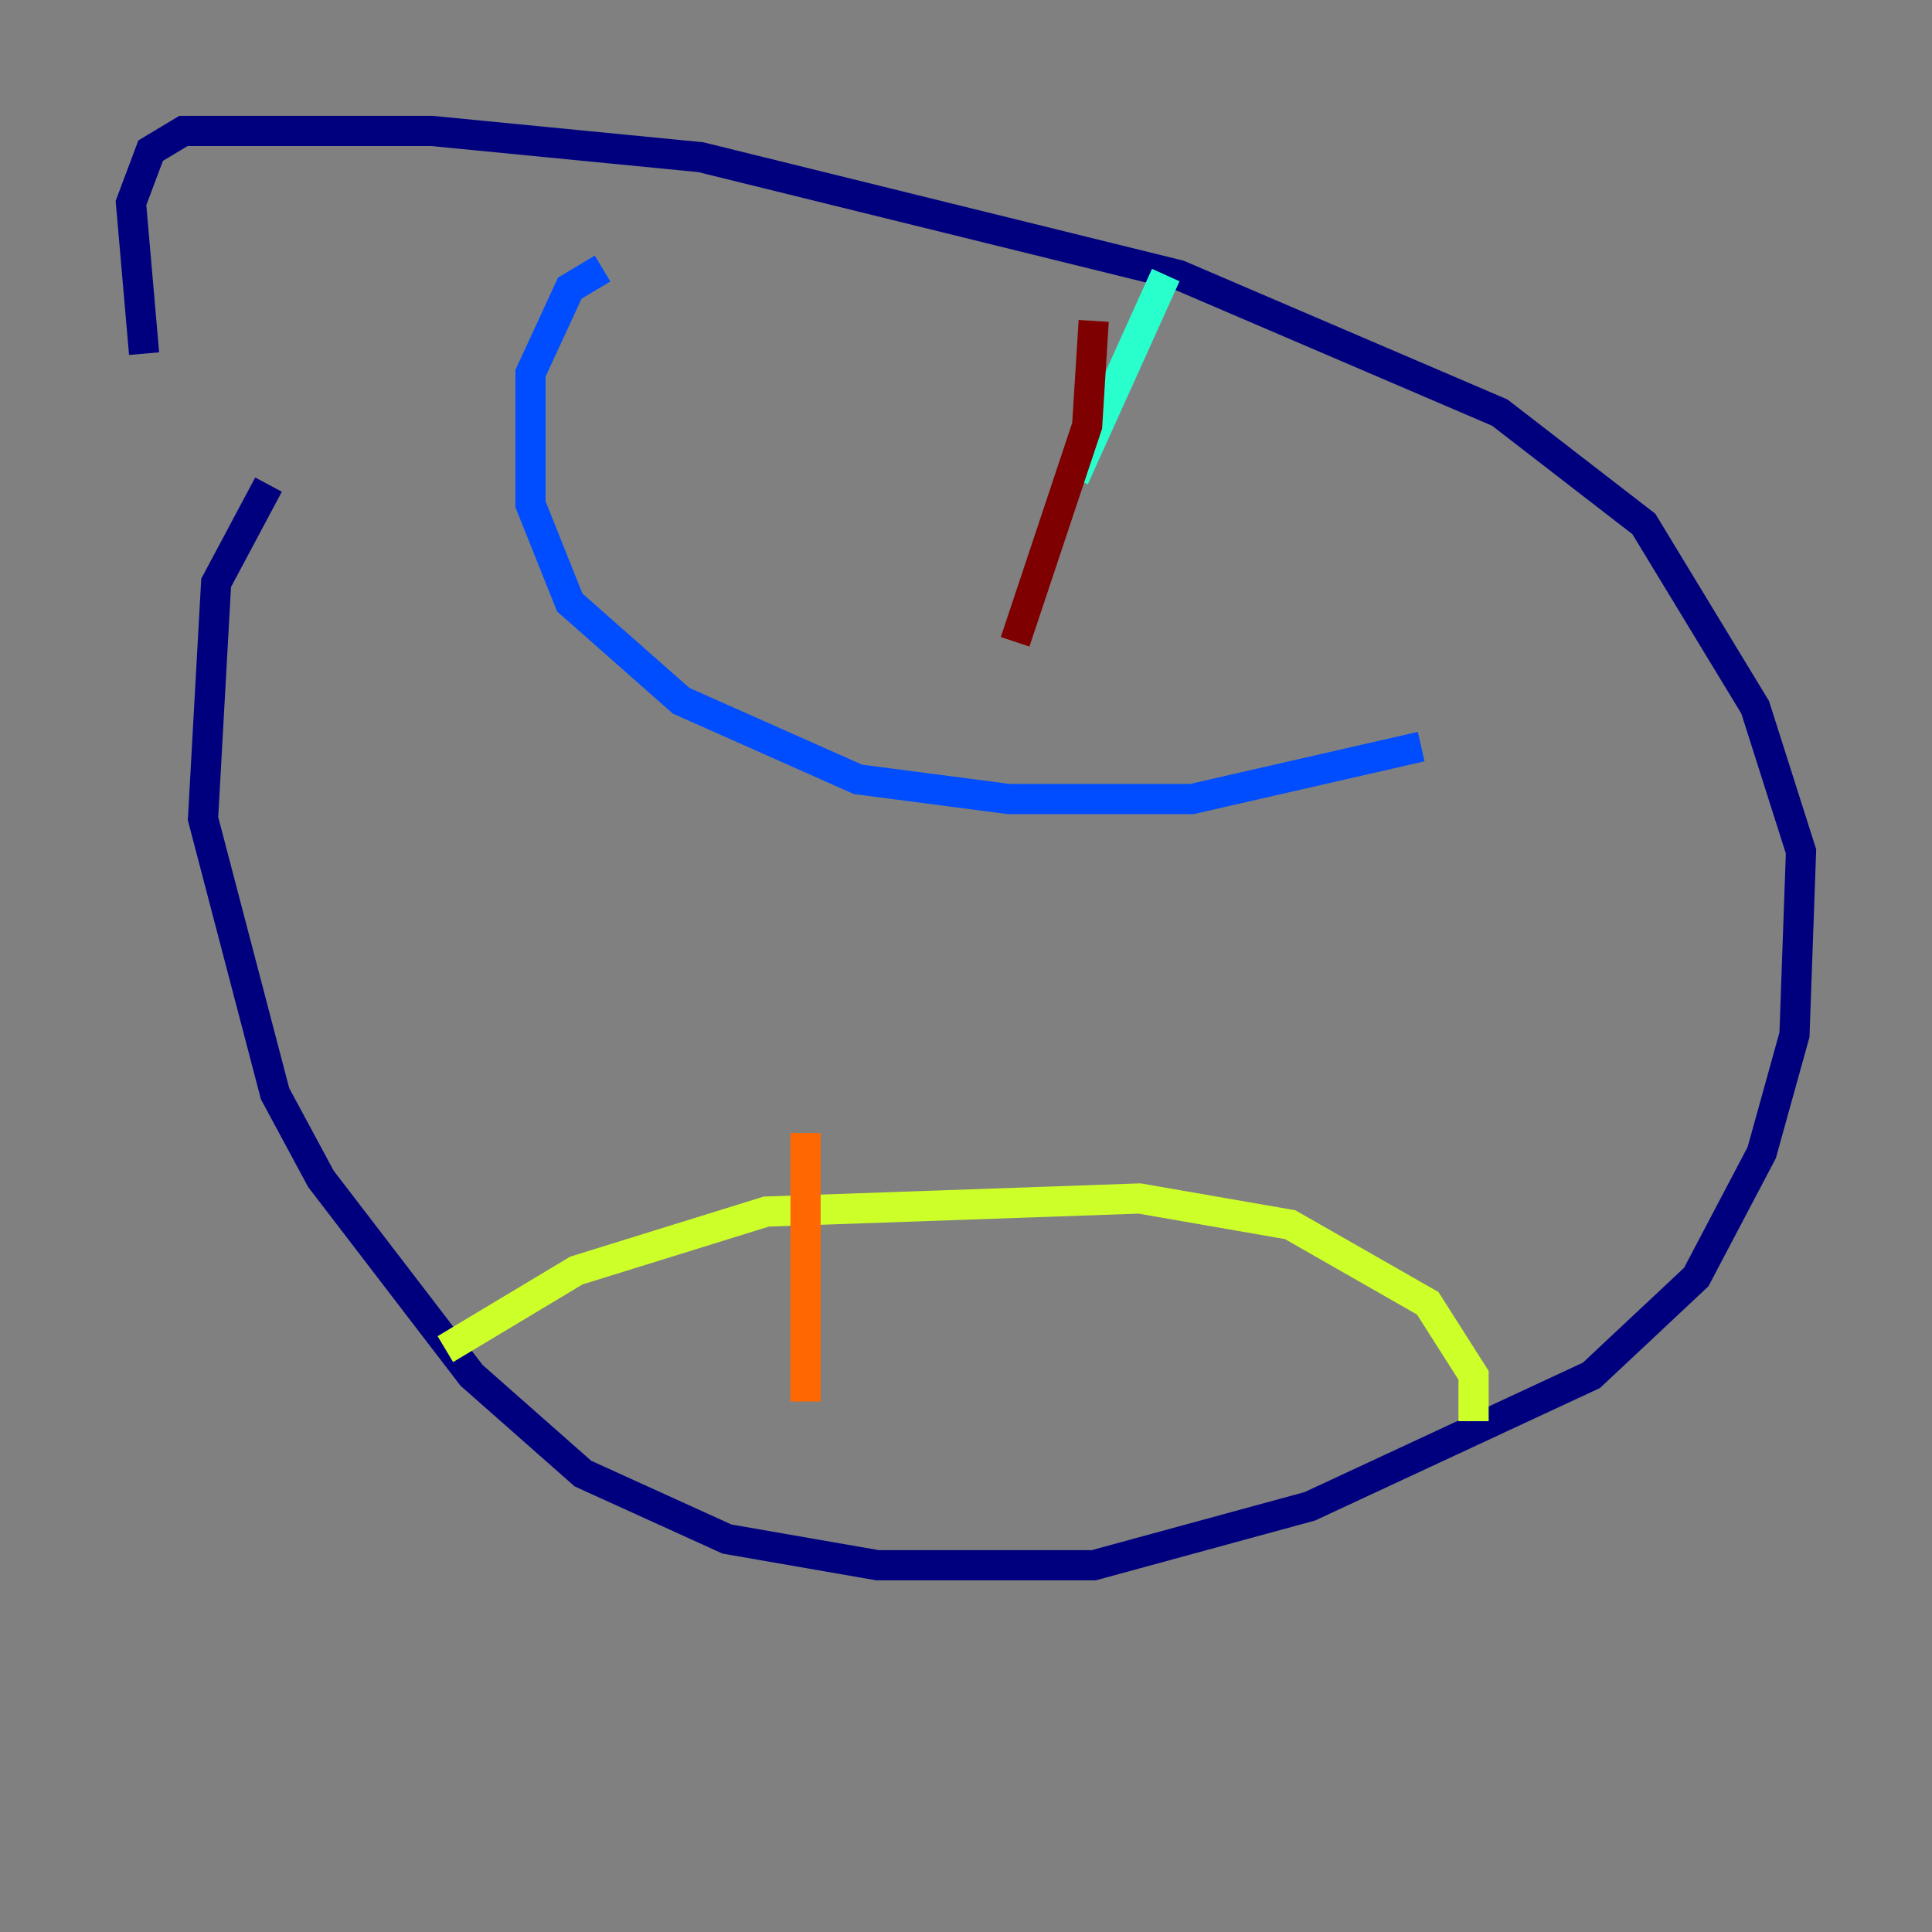 <?xml version="1.0" encoding="utf-8" ?>
<svg baseProfile="tiny" height="128" version="1.2" viewBox="0,0,128,128" width="128" xmlns="http://www.w3.org/2000/svg" xmlns:ev="http://www.w3.org/2001/xml-events" xmlns:xlink="http://www.w3.org/1999/xlink"><rect x="0" y="0" width="128" height="128" fill="#808080" stroke="none"/><defs /><polyline fill="none" points="17.79,32.108 14.319,38.617 13.451,54.237 18.224,72.461 21.261,78.102 31.241,91.119 38.617,97.627 48.163,101.966 58.142,103.702 72.461,103.702 86.78,99.797 105.437,91.119 112.38,84.61 116.719,76.366 118.888,68.556 119.322,56.407 116.285,46.861 108.909,34.712 99.363,27.336 78.102,18.224 46.427,10.414 28.637,8.678 12.149,8.678 9.98,9.98 8.678,13.451 9.546,23.43" stroke="#00007f" stroke-width="2" /><polyline fill="none" points="39.919,17.79 37.749,19.091 35.146,24.732 35.146,33.41 37.749,39.919 45.125,46.427 56.841,51.634 66.82,52.936 78.969,52.936 94.156,49.464" stroke="#004cff" stroke-width="2" /><polyline fill="none" points="77.234,18.224 71.159,31.675" stroke="#29ffcd" stroke-width="2" /><polyline fill="none" points="29.505,89.383 38.183,84.176 50.766,80.271 75.498,79.403 85.478,81.139 94.59,86.346 97.627,91.119 97.627,94.156" stroke="#cdff29" stroke-width="2" /><polyline fill="none" points="53.37,75.064 53.37,92.854" stroke="#ff6700" stroke-width="2" /><polyline fill="none" points="72.461,21.261 72.027,28.203 67.254,42.522" stroke="#7f0000" stroke-width="2" /></svg>